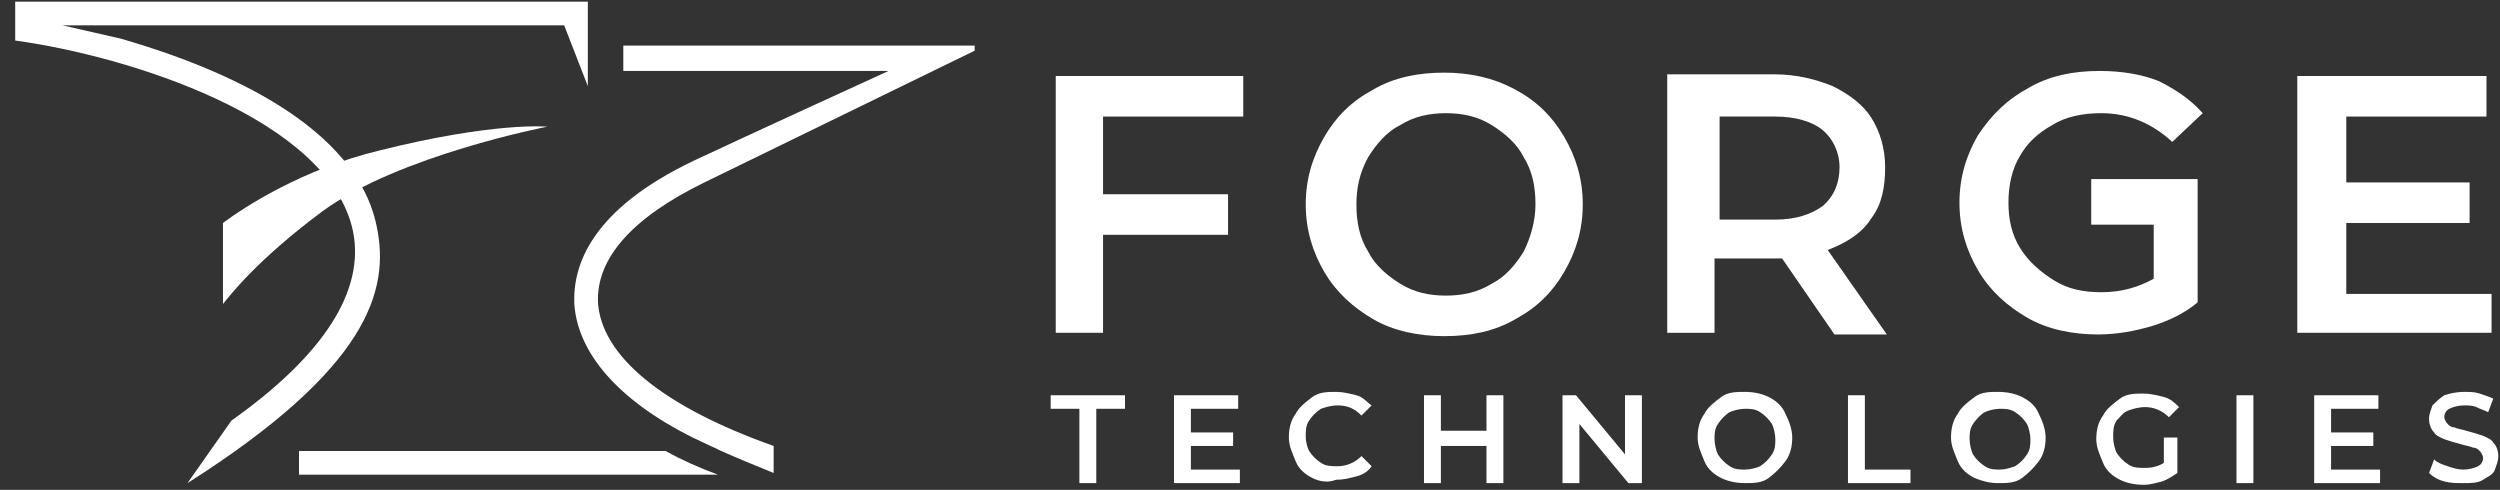 <?xml version="1.0" encoding="UTF-8"?>
<svg width="148px" height="29px" viewBox="0 0 148 29" version="1.1" xmlns="http://www.w3.org/2000/svg" xmlns:xlink="http://www.w3.org/1999/xlink">
    <rect x="0" y="0" width="148" height="29" fill="#333333" stroke="none"/>
    <title>Group 2</title>
    <g id="Page-1" stroke="none" stroke-width="1" fill="none" fill-rule="evenodd">
        <g id="Forge" transform="translate(-231, -599)" fill="#FFFFFF">
            <g id="Group-2" transform="translate(231, 599)">
                <g id="Group">
                    <g id="Path">
                        <path d="M20.9,13.7 C21.6,17.2 19.2,21 13.7,24.9 L11.1,28.6 C21.8,21.8 23.1,17.2 22.3,13.4 C21.1,7.5 13.4,4.1 7.2,2.3 L3.7,1.5 L33.4,1.5 L34.8,5.1 L34.8,0.1 L0.9,0.1 L0.9,2.4 C7.5,3.3 19.5,7 20.9,13.7 Z"></path>
                        <path d="M22.5,8.9 C17.9,10 14.4,12.3 13.2,13.2 L13.2,18 C13.6,17.5 15.2,15.4 19.1,12.5 C23.6,9.2 32.4,7.5 32.4,7.5 C32.4,7.5 29.3,7.2 22.5,8.9 Z"></path>
                    </g>
                    <path d="M39.4,26.7 L17.7,26.7 L17.7,28.1 L42.5,28.1 C41.4,27.7 40.3,27.2 39.4,26.7 Z" id="Path"></path>
                    <path d="M36.9,2.8 L36.9,4.2 L52.6,4.2 C52.6,4.2 43.2,8.5 41.1,9.5 C35,12.4 33.9,15.7 34,18 C34.2,20.9 36.6,23.7 41,25.9 L42.7,26.7 C43.6,27.1 44.8,27.6 45.8,28 L45.8,26.4 C39.3,24.1 35.6,21.1 35.4,17.9 C35.3,15.3 37.4,12.9 41.7,10.8 L57.7,3 L57.7,2.7 L36.9,2.7 L36.9,2.8 Z" id="Path"></path>
                </g>
                <g id="Group" transform="translate(62, 4)" fill-rule="nonzero">
                    <g>
                        <polygon id="Path" points="0.5 15.7 3.3 15.7 3.3 9.9 10.7 9.9 10.7 7.5 3.3 7.5 3.3 2.9 11.6 2.9 11.6 0.5 0.5 0.5"></polygon>
                        <path d="M27.7,1.3 C26.4,0.6 25,0.3 23.5,0.3 C21.9,0.3 20.5,0.6 19.3,1.3 C18,2 17.1,2.9 16.4,4.1 C15.7,5.3 15.3,6.6 15.3,8.1 C15.3,9.6 15.7,10.9 16.4,12.1 C17.1,13.3 18.1,14.2 19.3,14.9 C20.5,15.6 22,15.9 23.5,15.9 C25.1,15.9 26.5,15.6 27.7,14.9 C29,14.2 29.9,13.3 30.6,12.1 C31.3,10.9 31.7,9.6 31.7,8.1 C31.7,6.6 31.3,5.3 30.6,4.1 C29.9,2.9 29,2 27.7,1.3 Z M28.2,10.9 C27.7,11.7 27.1,12.4 26.3,12.8 C25.5,13.3 24.6,13.5 23.6,13.5 C22.6,13.5 21.7,13.3 20.9,12.8 C20.1,12.3 19.4,11.7 19,10.9 C18.5,10.1 18.3,9.2 18.3,8.1 C18.3,7.1 18.5,6.2 19,5.3 C19.5,4.5 20.1,3.8 20.9,3.4 C21.7,2.9 22.6,2.7 23.6,2.7 C24.6,2.7 25.5,2.9 26.3,3.4 C27.1,3.9 27.8,4.5 28.2,5.3 C28.7,6.1 28.9,7 28.9,8.1 C28.9,9.1 28.6,10.1 28.2,10.9 Z" id="Shape"></path>
                        <path d="M48.8,8.9 C49.4,8.1 49.6,7.1 49.6,5.9 C49.6,4.8 49.3,3.8 48.8,3 C48.3,2.2 47.5,1.6 46.5,1.1 C45.5,0.7 44.4,0.4 43,0.4 L36.7,0.4 L36.7,15.7 L39.5,15.7 L39.5,11.3 L42.9,11.3 C43.2,11.3 43.4,11.3 43.5,11.3 L46.6,15.8 L49.7,15.8 L46.2,10.8 C47.5,10.3 48.3,9.7 48.8,8.9 Z M43.1,9 L39.8,9 L39.8,2.9 L43.1,2.9 C44.3,2.9 45.3,3.2 45.9,3.7 C46.5,4.2 46.9,5 46.9,5.9 C46.9,6.8 46.6,7.6 45.9,8.2 C45.2,8.7 44.3,9 43.1,9 Z" id="Shape"></path>
                        <path d="M59.5,3.4 C60.3,2.9 61.3,2.7 62.4,2.7 C64,2.7 65.4,3.3 66.6,4.4 L68.4,2.7 C67.7,1.9 66.8,1.3 65.8,0.8 C64.8,0.4 63.6,0.2 62.3,0.2 C60.7,0.2 59.3,0.5 58.1,1.2 C56.8,1.9 55.9,2.8 55.1,4 C54.4,5.2 54,6.5 54,8 C54,9.5 54.4,10.8 55.1,12 C55.8,13.2 56.8,14.1 58,14.8 C59.2,15.5 60.7,15.8 62.2,15.8 C63.3,15.8 64.4,15.6 65.4,15.3 C66.4,15 67.4,14.5 68.1,13.9 L68.1,9.3 L68.1,9.3 L68.1,6.6 L61.8,6.6 L61.8,9.3 L65.5,9.3 L65.5,12.5 C64.6,13 63.6,13.3 62.4,13.3 C61.3,13.3 60.4,13.1 59.6,12.6 C58.8,12.1 58.1,11.5 57.6,10.7 C57.1,9.9 56.9,9 56.9,8 C56.9,7 57.1,6 57.6,5.2 C58,4.5 58.6,3.9 59.5,3.4 Z" id="Path"></path>
                        <polygon id="Path" points="76.9 13.4 76.9 9.2 84.2 9.2 84.2 6.8 76.9 6.8 76.9 2.9 85.2 2.9 85.2 0.5 74 0.5 74 15.7 85.5 15.7 85.5 13.4"></polygon>
                    </g>
                    <g transform="translate(0, 19)">
                        <polygon id="Path" points="1.9 1.2 0.2 1.2 0.2 0.4 4.6 0.4 4.6 1.2 2.9 1.2 2.9 5.6 1.9 5.6"></polygon>
                        <polygon id="Path" points="11.4 4.8 11.4 5.6 7.5 5.6 7.5 0.4 11.3 0.4 11.3 1.2 8.5 1.2 8.5 2.6 11 2.6 11 3.4 8.5 3.4 8.5 4.8 11.4 4.8"></polygon>
                        <path d="M15.7,5.3 C15.3,5.1 14.9,4.8 14.7,4.3 C14.5,3.8 14.3,3.4 14.3,2.9 C14.3,2.4 14.4,1.9 14.7,1.5 C14.9,1.1 15.3,0.8 15.7,0.5 C16.1,0.2 16.6,0.2 17.1,0.2 C17.5,0.2 17.9,0.3 18.3,0.4 C18.7,0.5 18.9,0.8 19.2,1 L18.6,1.6 C18.2,1.2 17.8,1 17.2,1 C16.8,1 16.5,1.1 16.2,1.2 C15.9,1.4 15.7,1.6 15.5,1.9 C15.3,2.2 15.3,2.5 15.3,2.8 C15.3,3.2 15.4,3.5 15.5,3.7 C15.7,4 15.9,4.2 16.2,4.4 C16.5,4.6 16.8,4.6 17.2,4.6 C17.7,4.6 18.2,4.4 18.6,4 L19.2,4.6 C19,4.9 18.7,5.1 18.3,5.2 C17.9,5.3 17.6,5.4 17.1,5.4 C16.6,5.6 16.1,5.5 15.7,5.3 Z" id="Path"></path>
                        <polygon id="Path" points="27 0.4 27 5.6 26 5.6 26 3.4 23.3 3.4 23.3 5.6 22.3 5.6 22.3 0.4 23.3 0.4 23.3 2.5 26 2.5 26 0.4"></polygon>
                        <polygon id="Path" points="35.2 0.4 35.2 5.6 34.4 5.6 31.5 2.1 31.5 5.6 30.5 5.6 30.5 0.4 31.3 0.4 34.2 3.9 34.2 0.4"></polygon>
                        <path d="M39.9,5.3 C39.5,5.1 39.1,4.8 38.9,4.3 C38.7,3.8 38.5,3.4 38.5,2.9 C38.5,2.4 38.6,1.9 38.9,1.5 C39.1,1.1 39.5,0.8 39.9,0.5 C40.3,0.2 40.8,0.2 41.3,0.2 C41.8,0.2 42.3,0.3 42.7,0.5 C43.1,0.7 43.5,1 43.7,1.5 C43.9,1.9 44.1,2.4 44.1,2.9 C44.1,3.4 44,3.9 43.7,4.3 C43.4,4.7 43.1,5 42.7,5.3 C42.3,5.6 41.8,5.6 41.3,5.6 C40.8,5.6 40.3,5.5 39.9,5.3 Z M42.2,4.6 C42.5,4.4 42.7,4.2 42.9,3.9 C43.1,3.6 43.1,3.3 43.1,3 C43.1,2.7 43,2.3 42.9,2.1 C42.7,1.8 42.5,1.6 42.2,1.4 C41.9,1.2 41.6,1.2 41.3,1.2 C41,1.2 40.6,1.3 40.4,1.4 C40.2,1.5 39.9,1.8 39.7,2.1 C39.5,2.4 39.5,2.7 39.5,3 C39.5,3.3 39.6,3.7 39.7,3.9 C39.9,4.2 40.1,4.4 40.4,4.6 C40.7,4.8 41,4.8 41.3,4.8 C41.6,4.8 42,4.7 42.2,4.6 Z" id="Shape"></path>
                        <polygon id="Path" points="47.4 0.4 48.4 0.4 48.4 4.8 51.1 4.8 51.1 5.6 47.4 5.6"></polygon>
                        <path d="M54.9,5.3 C54.5,5.1 54.1,4.8 53.9,4.3 C53.7,3.8 53.5,3.4 53.5,2.9 C53.5,2.4 53.6,1.9 53.9,1.5 C54.1,1.1 54.5,0.8 54.9,0.5 C55.3,0.2 55.8,0.2 56.3,0.2 C56.8,0.2 57.3,0.3 57.7,0.5 C58.1,0.7 58.5,1 58.7,1.5 C58.9,1.9 59.1,2.4 59.1,2.9 C59.1,3.4 59,3.9 58.7,4.3 C58.4,4.7 58.1,5 57.7,5.3 C57.3,5.6 56.8,5.6 56.3,5.6 C55.8,5.6 55.4,5.5 54.9,5.3 Z M57.3,4.6 C57.6,4.4 57.8,4.2 58,3.9 C58.2,3.6 58.2,3.3 58.2,3 C58.2,2.7 58.1,2.3 58,2.1 C57.8,1.8 57.6,1.6 57.3,1.4 C57,1.2 56.7,1.2 56.4,1.2 C56.1,1.2 55.7,1.3 55.5,1.4 C55.3,1.5 55,1.8 54.8,2.1 C54.6,2.4 54.6,2.7 54.6,3 C54.6,3.3 54.7,3.7 54.8,3.9 C55,4.2 55.2,4.4 55.5,4.6 C55.8,4.8 56.1,4.8 56.4,4.8 C56.7,4.8 57,4.7 57.3,4.6 Z" id="Shape"></path>
                        <path d="M66,2.9 L66.9,2.9 L66.9,5 C66.6,5.2 66.3,5.4 66,5.5 C65.6,5.6 65.3,5.7 64.9,5.7 C64.4,5.7 63.9,5.6 63.5,5.4 C63.1,5.2 62.7,4.9 62.5,4.4 C62.3,3.9 62.1,3.5 62.1,3 C62.1,2.5 62.2,2 62.5,1.6 C62.7,1.2 63.1,0.9 63.5,0.6 C63.9,0.3 64.4,0.3 64.9,0.3 C65.3,0.3 65.7,0.4 66.1,0.5 C66.5,0.6 66.8,0.9 67,1.1 L66.4,1.7 C66,1.3 65.5,1.1 65,1.1 C64.6,1.1 64.3,1.2 64,1.3 C63.7,1.4 63.5,1.7 63.3,1.9 C63.1,2.2 63.1,2.5 63.1,2.9 C63.1,3.2 63.2,3.6 63.3,3.8 C63.5,4.1 63.7,4.3 64,4.5 C64.3,4.7 64.6,4.7 65,4.7 C65.4,4.7 65.8,4.6 66.1,4.4 L66.1,2.9 L66,2.9 Z" id="Path"></path>
                        <polygon id="Path" points="70.4 0.4 71.4 0.4 71.4 5.6 70.4 5.6"></polygon>
                        <polygon id="Path" points="78.9 4.8 78.9 5.6 75 5.6 75 0.4 78.8 0.4 78.8 1.2 76 1.2 76 2.6 78.5 2.6 78.5 3.4 76 3.4 76 4.8 78.9 4.8"></polygon>
                        <path d="M82.7,5.5 C82.3,5.4 82,5.2 81.8,5 L82.1,4.2 C82.3,4.4 82.6,4.5 82.9,4.6 C83.2,4.7 83.5,4.8 83.8,4.8 C84.2,4.8 84.5,4.7 84.7,4.6 C84.9,4.5 85,4.3 85,4.1 C85,4 84.9,3.8 84.8,3.7 C84.7,3.6 84.6,3.5 84.4,3.5 C84.2,3.4 84,3.4 83.7,3.3 C83.3,3.2 83,3.1 82.7,3 C82.5,2.9 82.2,2.8 82.1,2.6 C81.9,2.4 81.8,2.1 81.8,1.8 C81.8,1.5 81.9,1.3 82,1 C82.2,0.8 82.4,0.6 82.7,0.4 C83,0.3 83.4,0.2 83.9,0.2 C84.2,0.2 84.5,0.2 84.8,0.3 C85.1,0.4 85.4,0.5 85.6,0.6 L85.3,1.4 C85.1,1.3 84.8,1.2 84.6,1.1 C84.4,1 84.1,1 83.9,1 C83.5,1 83.2,1.1 83,1.2 C82.8,1.3 82.7,1.5 82.7,1.7 C82.7,1.8 82.8,2 82.9,2.1 C83,2.2 83.1,2.3 83.3,2.3 C83.5,2.4 83.7,2.4 84,2.5 C84.4,2.6 84.7,2.7 85,2.8 C85.2,2.9 85.5,3 85.6,3.2 C85.8,3.4 85.9,3.7 85.9,4 C85.9,4.3 85.8,4.5 85.7,4.8 C85.6,5.1 85.3,5.2 85,5.4 C84.7,5.6 84.3,5.6 83.8,5.6 C83.4,5.6 83.1,5.6 82.7,5.5 Z" id="Path"></path>
                    </g>
                </g>
            </g>
        </g>
    </g>
</svg>